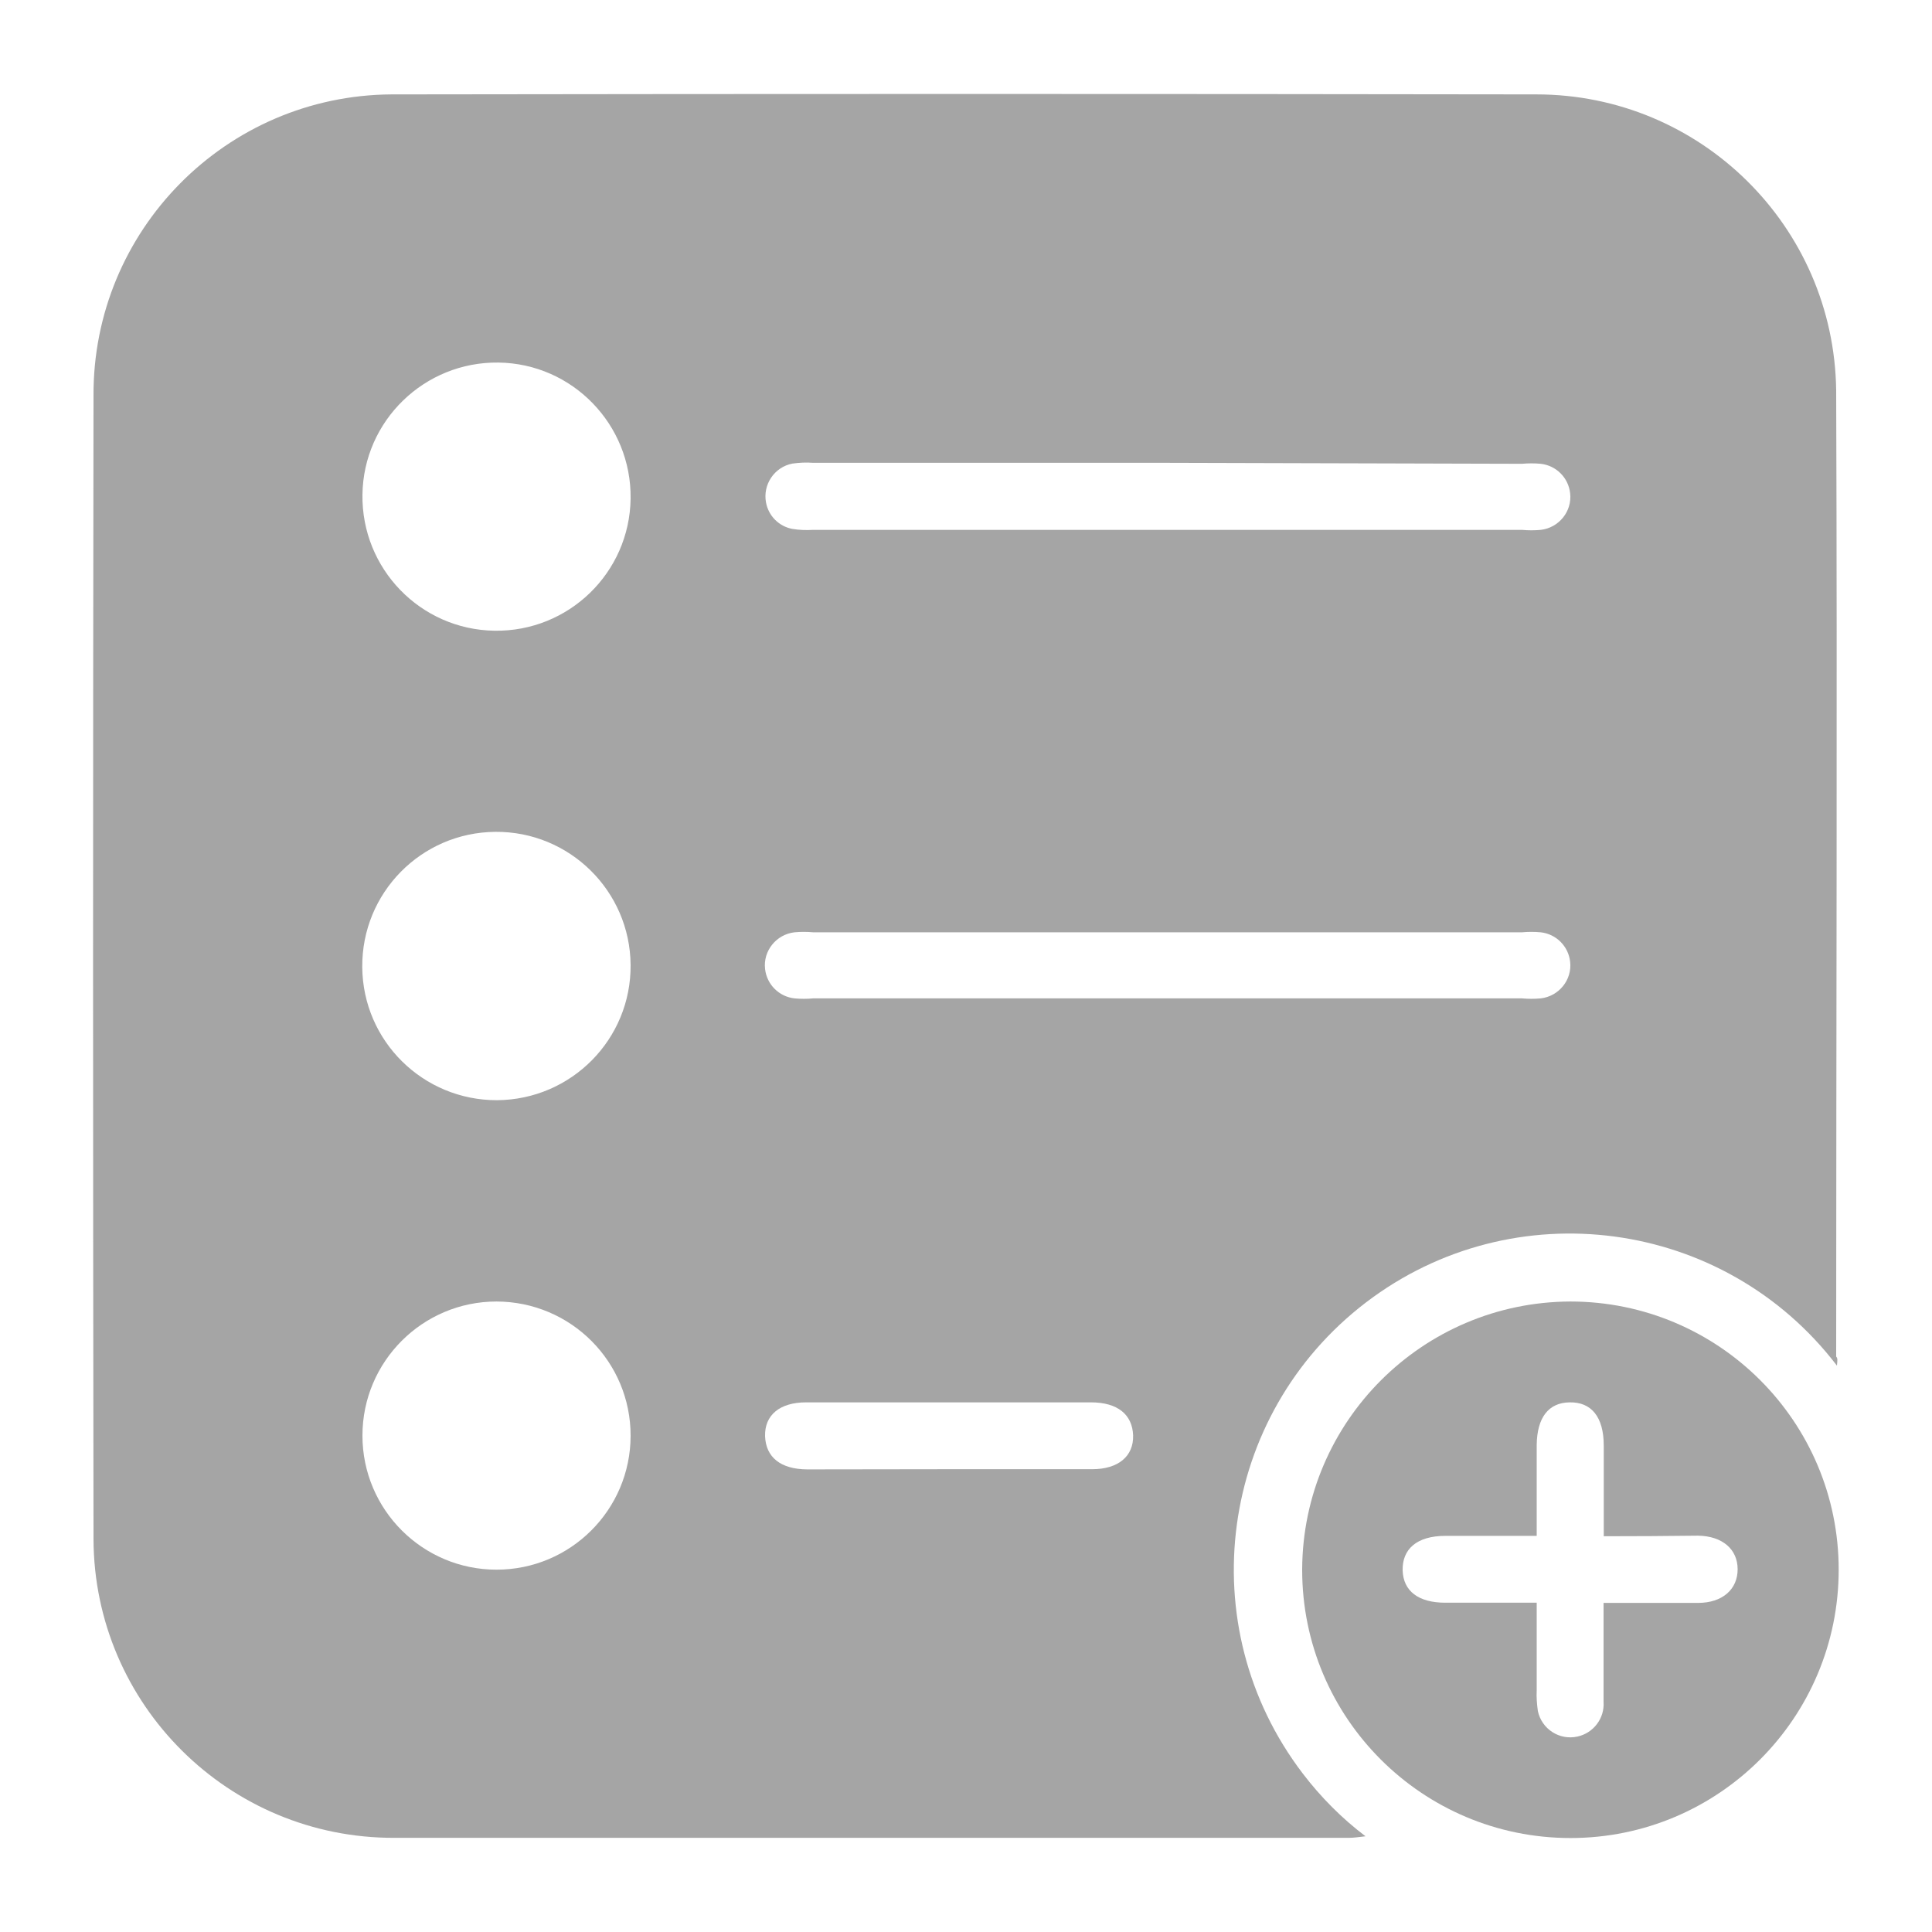 <?xml version="1.0" encoding="utf-8"?>
<!-- Generator: Adobe Illustrator 24.1.3, SVG Export Plug-In . SVG Version: 6.00 Build 0)  -->
<svg version="1.1" id="Layer_1" xmlns="http://www.w3.org/2000/svg" xmlns:xlink="http://www.w3.org/1999/xlink" x="0px" y="0px"
	 viewBox="0 0 100 100" style="enable-background:new 0 0 100 100;" xml:space="preserve">
<style type="text/css">
	.st0{fill:#A5A5A5;}
</style>
<g id="Group_1024" transform="translate(-305.74 -243.294)">
	<path id="Path_50" class="st0" d="M400.82,313.98c-5.83-7.63-16.74-9.1-24.38-3.27c-7.63,5.83-9.1,16.74-3.27,24.38
		c0.93,1.22,2.02,2.32,3.25,3.25c-0.35,0.04-0.61,0.08-0.87,0.08c-16.45,0-32.9,0-49.39,0c-8.57,0.03-15.55-6.89-15.58-15.46
		c0-0.05,0-0.1,0-0.15c-0.03-19.67-0.03-39.34,0-59.02c-0.05-8.57,6.86-15.56,15.43-15.61c0.05,0,0.09,0,0.14,0
		c19.7-0.03,39.41-0.03,59.11,0c8.49,0,15.41,6.82,15.52,15.32c0.06,16.67,0,33.34,0,50.01
		C400.87,313.61,400.84,313.72,400.82,313.98z M331.44,310.66c-3.83,0-6.94,3.11-6.94,6.94c0,3.83,3.11,6.94,6.94,6.94
		c3.83,0,6.93-3.1,6.94-6.92C338.39,313.78,335.29,310.67,331.44,310.66C331.45,310.66,331.44,310.66,331.44,310.66L331.44,310.66z
		 M338.38,269.1c0.05-3.83-3.01-6.99-6.84-7.04c-3.83-0.05-6.99,3.01-7.04,6.84c-0.05,3.83,3,6.98,6.83,7.04
		C335.17,276,338.33,272.94,338.38,269.1C338.39,269.1,338.39,269.1,338.38,269.1L338.38,269.1z M338.38,293.24
		c-0.03-3.83-3.16-6.92-7-6.89s-6.92,3.16-6.89,7c0.03,3.83,3.15,6.9,6.98,6.89C335.32,300.21,338.41,297.08,338.38,293.24
		L338.38,293.24L338.38,293.24z M366.27,267.25h-18.44c-0.36-0.03-0.72-0.01-1.08,0.04c-0.93,0.18-1.54,1.09-1.36,2.02
		c0.13,0.69,0.67,1.23,1.36,1.36c0.36,0.06,0.72,0.07,1.08,0.05h36.69c0.32,0.03,0.65,0.03,0.97,0c0.94-0.11,1.63-0.96,1.52-1.9
		c-0.09-0.8-0.72-1.43-1.52-1.52c-0.32-0.03-0.65-0.03-0.97,0L366.27,267.25z M366.27,291.55h-18.44c-0.32-0.03-0.65-0.03-0.97,0
		c-0.94,0.11-1.63,0.96-1.52,1.9c0.09,0.8,0.72,1.43,1.52,1.52c0.32,0.03,0.65,0.03,0.97,0h36.69c0.32,0.03,0.65,0.03,0.97,0
		c0.94-0.11,1.63-0.96,1.52-1.9c-0.09-0.8-0.72-1.43-1.52-1.52c-0.32-0.03-0.65-0.03-0.97,0H366.27z M354.78,319.34
		c2.5,0,4.99,0,7.49,0c1.35,0,2.15-0.67,2.12-1.75c-0.04-1.08-0.8-1.71-2.18-1.71h-14.75c-1.36,0-2.15,0.66-2.12,1.75
		c0.04,1.09,0.8,1.71,2.18,1.72L354.78,319.34z"/>
	<path id="Path_51" class="st0" d="M387.02,310.66c7.67,0,13.89,6.21,13.89,13.88c0,7.67-6.21,13.89-13.88,13.89
		c-7.67,0-13.89-6.21-13.89-13.88c0-0.01,0-0.02,0-0.04C373.18,316.87,379.37,310.69,387.02,310.66z M388.75,322.81
		c0-1.66,0-3.18,0-4.69s-0.66-2.26-1.76-2.24c-1.11,0.01-1.69,0.8-1.71,2.19c0,0.4,0,0.8,0,1.19v3.53c-1.69,0-3.2,0-4.72,0
		s-2.24,0.71-2.22,1.78c0.03,1.08,0.82,1.68,2.21,1.68c1.55,0,3.08,0,4.73,0c0,1.59,0,3.05,0,4.53c-0.02,0.36,0.01,0.72,0.06,1.08
		c0.2,0.93,1.11,1.52,2.04,1.32c0.84-0.18,1.42-0.95,1.36-1.8c0-1.68,0-3.37,0-5.12c1.72,0,3.3,0,4.89,0c1.27,0,2.05-0.71,2.05-1.74
		c0-1.03-0.78-1.72-2.05-1.74c-1.62,0.02-3.2,0.03-4.91,0.03H388.75z"/>
</g>
</svg>

